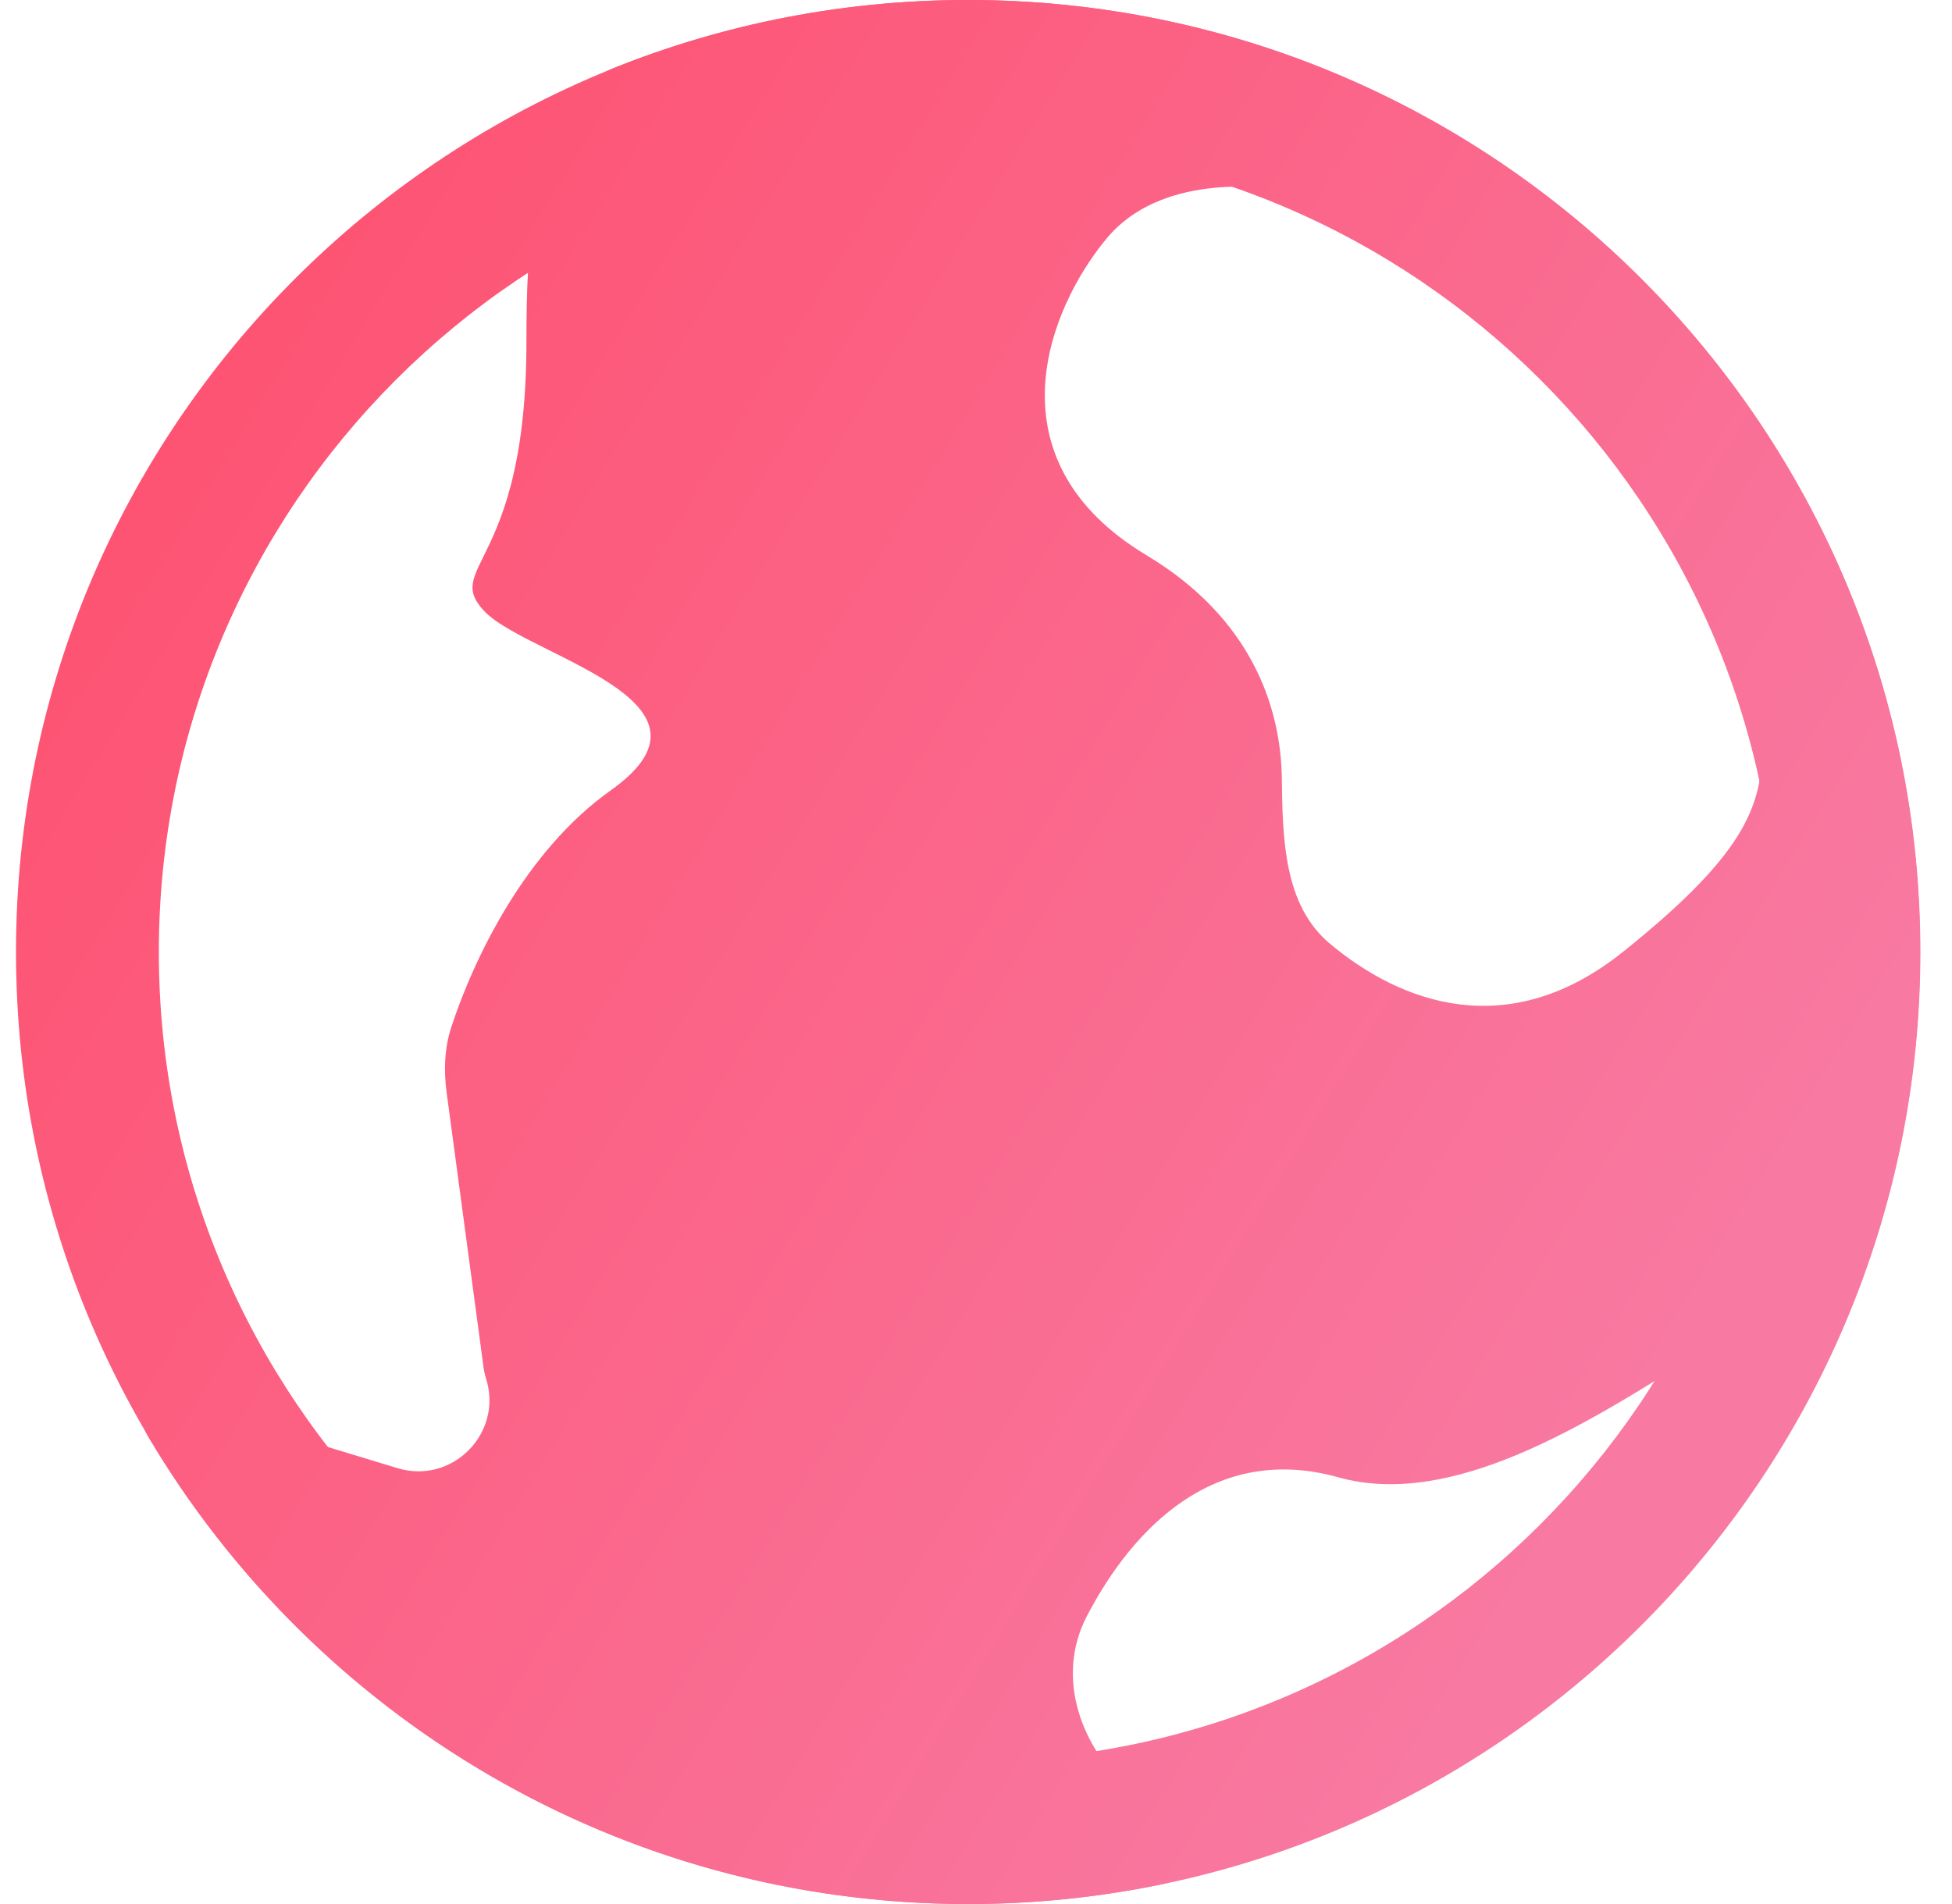 <svg width="41" height="40" viewBox="0 0 41 40" fill="none" xmlns="http://www.w3.org/2000/svg">
<path fill-rule="evenodd" clip-rule="evenodd" d="M20.33 40C21.729 40 23.094 39.856 24.411 39.583C24.901 39.482 24.941 38.627 24.557 38.306L23.808 37.677C22.697 36.746 22.158 35.236 22.829 33.951C23.8 32.091 25.524 30.314 28.107 31.035C30.494 31.703 33.297 29.936 35.65 28.454C36.626 27.839 37.525 27.272 38.284 26.949C38.699 26.772 39.244 26.535 39.381 26.105C39.998 24.181 40.33 22.129 40.33 20C40.33 8.954 31.376 0 20.33 0C17.7 0 15.189 0.508 12.889 1.43C11.131 2.135 11.057 5.297 11.057 7.191C11.057 9.862 10.487 11.017 10.156 11.689C9.903 12.201 9.789 12.432 10.172 12.839C10.423 13.105 10.957 13.372 11.534 13.66C12.995 14.389 14.731 15.255 12.827 16.605C11.027 17.881 9.947 20.149 9.48 21.576C9.335 22.018 9.319 22.49 9.381 22.951L10.155 28.716C10.166 28.8 10.185 28.883 10.21 28.964C10.57 30.111 9.498 31.193 8.348 30.843L5.522 29.985C5.087 29.852 4.687 29.627 4.356 29.316C3.634 28.639 2.601 29.317 3.105 30.169C6.587 36.054 12.998 40 20.33 40ZM23.252 5C22 6.5 20.752 9.667 24.085 11.667C26.274 12.98 26.906 14.844 26.924 16.362C26.94 17.622 26.965 19.012 27.93 19.822C29.42 21.072 31.68 21.924 34.085 20C36.8 17.828 37.029 16.835 37.02 15.491C37.016 14.841 36.839 14.204 36.539 13.627C36.465 13.485 36.389 13.337 36.311 13.185C34.816 10.289 32.415 5.637 29.004 4.5L27.092 4.022C27.034 4.007 26.976 3.994 26.916 3.985C26.462 3.913 24.364 3.667 23.252 5Z" fill="url(#paint0_linear_4175_195823)"/>
<path fill-rule="evenodd" clip-rule="evenodd" d="M20.336 37C29.725 37 37.336 29.389 37.336 20C37.336 10.611 29.725 3 20.336 3C10.947 3 3.336 10.611 3.336 20C3.336 29.389 10.947 37 20.336 37ZM20.336 40C31.382 40 40.336 31.046 40.336 20C40.336 8.954 31.382 0 20.336 0C9.29 0 0.336 8.954 0.336 20C0.336 31.046 9.29 40 20.336 40Z" fill="url(#paint1_linear_4175_195823)"/>
<defs>
<linearGradient id="paint0_linear_4175_195823" x1="0.501" y1="10" x2="34.835" y2="31.041" gradientUnits="userSpaceOnUse">
<stop stop-color="#FE5170"/>
<stop offset="1" stop-color="#F87AA3"/>
</linearGradient>
<linearGradient id="paint1_linear_4175_195823" x1="0.501" y1="10" x2="34.835" y2="31.041" gradientUnits="userSpaceOnUse">
<stop stop-color="#FE5170"/>
<stop offset="1" stop-color="#F87AA3"/>
</linearGradient>
</defs>
</svg>
